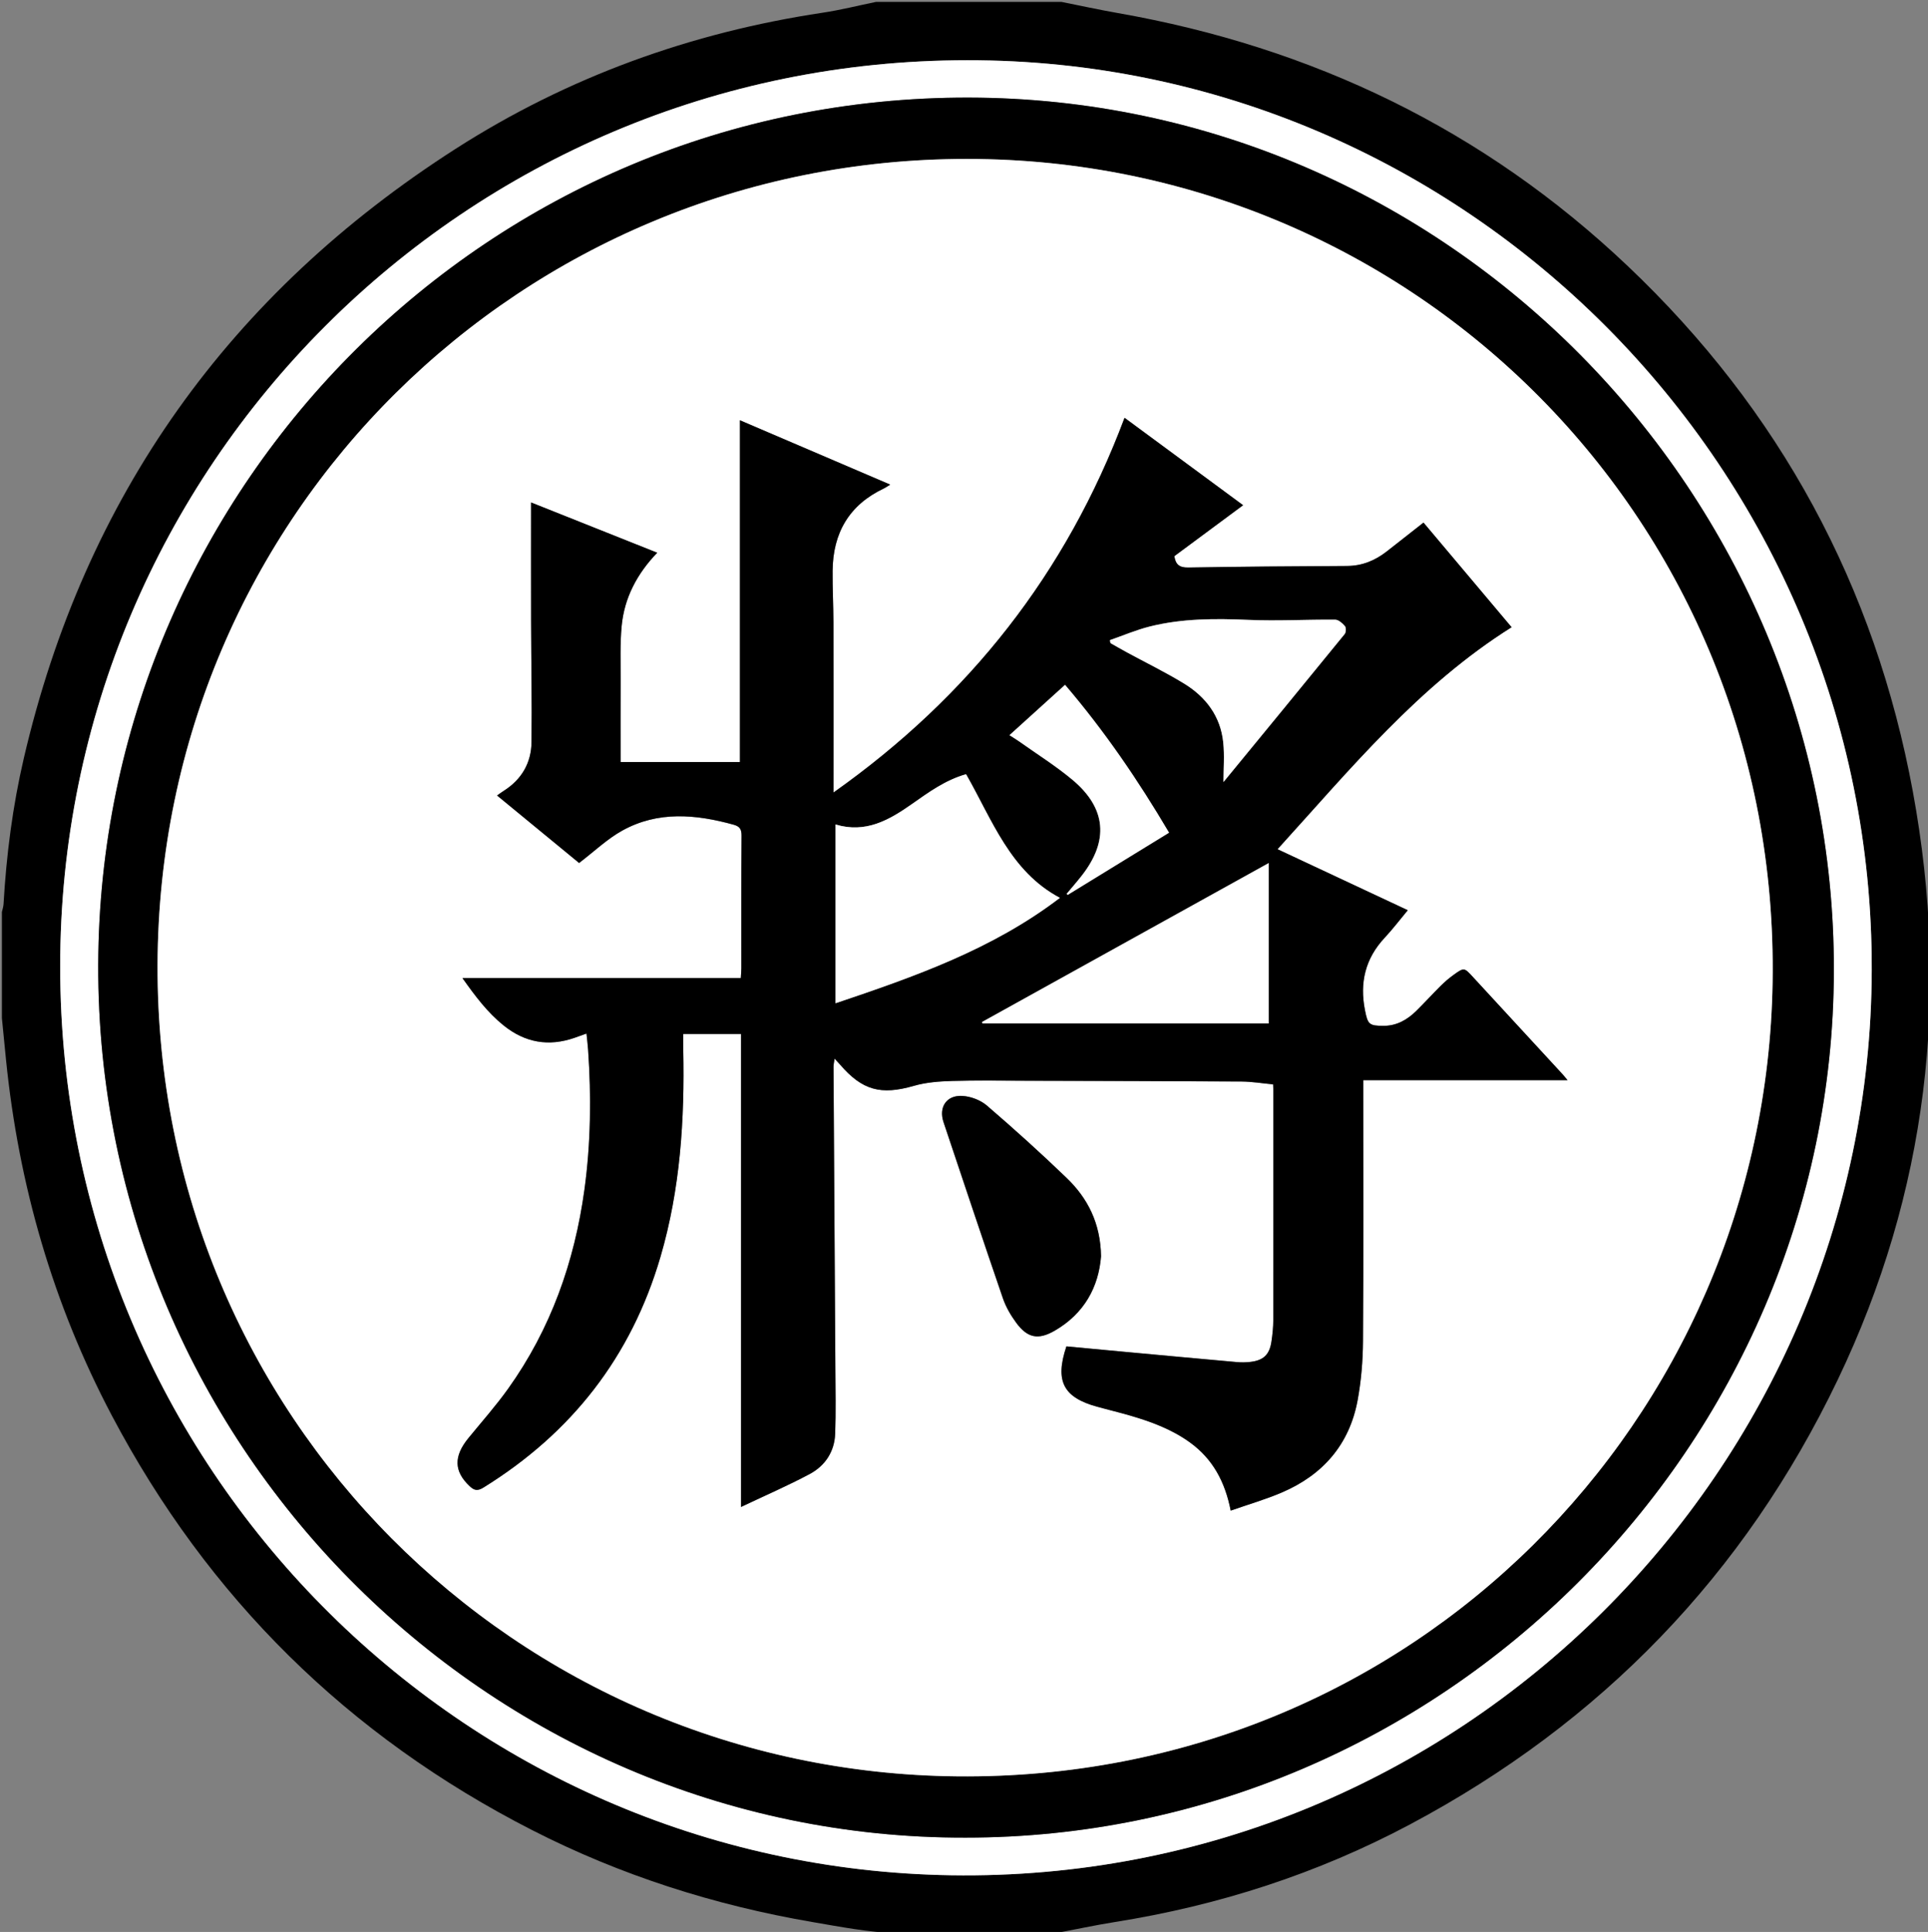 <?xml version="1.0" encoding="utf-8"?>
<!-- Generator: Adobe Illustrator 16.0.3, SVG Export Plug-In . SVG Version: 6.00 Build 0)  -->
<!DOCTYPE svg PUBLIC "-//W3C//DTD SVG 1.1//EN" "http://www.w3.org/Graphics/SVG/1.1/DTD/svg11.dtd">
<svg version="1.1" id="Layer_1" xmlns="http://www.w3.org/2000/svg" xmlns:xlink="http://www.w3.org/1999/xlink" x="0px" y="0px"
	 width="790.448px" height="792px" viewBox="217.056 0 790.448 792" enable-background="new 217.056 0 790.448 792"
	 xml:space="preserve">
<rect x="217.056" y="0" width="790.448" height="792" fill="#808080" stroke="none"/>
<g>
	<path fill-rule="evenodd" clip-rule="evenodd" d="M652.229,0.776c7.663,1.525,15.299,3.202,22.992,4.552
		c79.943,14.028,150.196,47.781,209.216,103.767c62.302,59.098,101.355,131.163,116.887,215.583
		c15.358,83.48,5.952,164.182-30.835,240.979c-38.292,79.938-97.054,140.595-175.299,182.24
		c-38.049,20.253-78.543,33.295-121.1,40.055c-8.257,1.312-16.438,3.104-24.664,4.615c-1.256,0.231-2.57,0.199-3.857,0.2
		c-20.295,0.011-40.611,0.548-60.878-0.201c-11.53-0.427-23.036-2.644-34.459-4.602c-40.206-6.892-78.707-19.144-115.073-37.734
		c-75.336-38.513-132.842-95.195-172.312-170.033c-24.079-45.657-38.122-94.37-43.319-145.676c-0.58-5.729-1.13-11.46-1.694-17.189
		c0-14.48,0-28.96,0-43.44c0.233-1.091,0.616-2.172,0.679-3.272c1.156-20.144,3.729-40.11,8.301-59.755
		c24.981-107.352,84.405-190.494,176.999-249.828c46.017-29.487,96.461-47.707,150.547-55.83c7.34-1.102,14.57-2.936,21.852-4.431
		C601.549,0.776,626.889,0.776,652.229,0.776z M613.629,24.692c-205.625,0-372.035,166.44-371.903,371.742
		c0.133,205.419,164.874,369.193,365.231,372.335c208.855,3.274,376.974-166.654,377.488-371.06
		C984.961,192.185,817.443,24.428,613.629,24.692z"/>
	<path fill-rule="evenodd" clip-rule="evenodd" fill="#FFFFFF" d="M613.629,24.692c203.814-0.264,371.332,167.492,370.815,373.018
		c-0.514,204.405-168.633,374.334-377.488,371.06c-200.357-3.142-365.098-166.916-365.231-372.335
		C241.594,191.132,408.004,24.692,613.629,24.692z M612.882,753.344c195.257,0,355.62-160.336,356.035-355.363
		C969.334,202.308,810.238,40.4,614.301,40.007C417.38,39.611,260.494,198.375,257.37,390.754
		C254.116,591.184,416.822,753.775,612.882,753.344z"/>
	<path fill-rule="evenodd" clip-rule="evenodd" d="M612.882,753.344c-196.06,0.432-358.766-162.16-355.512-362.59
		c3.124-192.378,160.01-351.143,356.931-350.747C810.238,40.4,969.334,202.308,968.917,397.98
		C968.502,593.008,808.139,753.344,612.882,753.344z M613.525,65.16c-182.292-0.107-331.342,145.55-331.874,330.533
		c-0.531,184.985,147.118,330.765,327.892,332.529c186.586,1.821,331.294-146.117,334.247-325.449
		C946.904,213.688,796.667,65.151,613.525,65.16z"/>
	<path fill-rule="evenodd" clip-rule="evenodd" fill="#FFFFFF" d="M613.525,65.16c183.142-0.008,333.379,148.528,330.266,337.613
		c-2.953,179.332-147.661,327.271-334.247,325.449c-180.774-1.765-328.423-147.544-327.892-332.529
		C282.184,210.71,431.233,65.052,613.525,65.16z M740.82,348.135c29.946-32.94,57.872-67.057,95.964-90.996
		c-12.402-14.73-24.16-28.694-36.116-42.894c-5.259,4.124-10.13,7.94-14.996,11.761c-4.812,3.777-10.121,5.988-16.385,6.019
		c-21.703,0.104-43.406,0.278-65.107,0.64c-3.583,0.059-5.164-1.25-5.662-4.661c9.312-6.899,18.582-13.767,28.189-20.884
		c-16.494-12.161-32.418-23.901-48.608-35.839c-23.895,63.687-63.667,114.246-119.338,153.626c0-2.548,0-4.084,0-5.62
		c0-21.322,0.032-42.644-0.018-63.965c-0.017-7.105-0.406-14.211-0.34-21.315c0.144-15.479,6.766-27.026,21.033-33.765
		c0.74-0.349,1.41-0.847,2.593-1.568c-20.685-8.856-40.873-17.498-61.621-26.38c0,47.192,0,93.556,0,140.118
		c-16.531,0-32.751,0-48.925,0c0-11.24-0.041-22.309,0.014-33.379c0.037-7.479-0.279-15.003,0.43-22.425
		c1.099-11.51,6.278-21.371,14.58-30.01c-17.392-6.931-34.329-13.679-51.725-20.611c0,16.769-0.035,32.883,0.009,48.999
		c0.046,16.413,0.376,32.829,0.175,49.238c-0.104,8.537-4.056,15.354-11.407,20.002c-0.849,0.537-1.651,1.146-2.727,1.897
		c11.655,9.584,23.089,18.988,33.643,27.667c6.229-4.748,11.513-9.852,17.719-13.29c14.614-8.094,30.071-6.699,45.564-2.425
		c2.614,0.721,3.33,1.892,3.312,4.539c-0.125,18.098-0.062,36.197-0.075,54.297c-0.001,1.239-0.134,2.479-0.226,4.073
		c-38.027,0-75.69,0-114.119,0c5.275,7.44,10.26,14.085,16.852,19.396c8.776,7.071,18.455,8.78,29.094,5.091
		c1.565-0.542,3.119-1.117,4.901-1.758c0.241,2.386,0.522,4.559,0.672,6.74c1.314,19.126,1.102,38.222-1.509,57.237
		c-4.069,29.637-13.803,57.164-31.288,81.628c-5.021,7.025-10.788,13.521-16.263,20.219c-6.145,7.517-5.957,13.656,0.506,19.752
		c1.871,1.765,3.257,2.023,5.621,0.562c36.151-22.358,60.599-53.632,72.587-94.534c8.161-27.843,9.957-56.363,9.351-85.158
		c-0.042-2.028-0.005-4.058-0.005-6.279c7.898,0,15.456,0,23.688,0c0,64.431,0,128.655,0,193.913
		c10.02-4.755,19.256-8.751,28.106-13.471c6.383-3.405,10.237-9.209,10.496-16.611c0.312-8.9,0.13-17.82,0.078-26.731
		c-0.242-41.22-0.516-82.44-0.757-123.661c-0.005-0.932,0.242-1.863,0.443-3.315c1.012,1.098,1.623,1.719,2.19,2.38
		c9.176,10.69,16.84,12.653,30.329,8.765c4.999-1.441,10.402-1.841,15.642-1.997c10.067-0.3,20.148-0.109,30.223-0.083
		c29.472,0.077,58.943,0.125,88.413,0.312c4.315,0.027,8.627,0.755,12.975,1.162c0.053,1.123,0.108,1.758,0.108,2.394
		c0.004,31.415,0.023,62.83-0.029,94.244c-0.005,2.958-0.317,5.938-0.761,8.866c-0.807,5.337-3.283,7.663-8.66,8.277
		c-1.787,0.203-3.625,0.237-5.416,0.078c-15.183-1.352-30.358-2.76-45.537-4.161c-8.189-0.757-16.377-1.529-24.438-2.283
		c-4.782,14.26-1.273,20.925,12.636,24.754c4.479,1.233,9.003,2.307,13.463,3.605c8.706,2.534,17.162,5.66,24.594,11.051
		c9.261,6.717,14.339,16.022,16.66,27.92c7.222-2.529,14.266-4.564,20.957-7.425c16.822-7.19,27.731-19.665,31.089-37.832
		c1.47-7.954,2.143-16.156,2.199-24.253c0.235-33.869,0.1-67.741,0.1-101.612c0-1.631,0-3.262,0-5.346c28.054,0,55.599,0,83.767,0
		c-1.052-1.245-1.591-1.934-2.182-2.575c-12.167-13.205-24.353-26.395-36.506-39.612c-3.688-4.011-3.69-4.101-8.05-0.968
		c-1.879,1.351-3.657,2.882-5.302,4.513c-3.394,3.366-6.598,6.926-10.01,10.272c-3.699,3.629-8.002,6.096-13.393,6.098
		c-5.939,0.003-6.455-0.628-7.599-6.387c-2.245-11.31,0.108-21.211,8.088-29.74c3.25-3.473,6.132-7.291,9.45-11.275
		C776.42,364.806,758.814,356.561,740.82,348.135z M668.467,515.012c-0.22-13.605-5.478-23.8-14.114-32.117
		c-10.59-10.2-21.524-20.062-32.67-29.652c-2.617-2.251-6.628-3.766-10.091-3.962c-6.528-0.371-9.757,4.639-7.708,10.747
		c8.071,24.07,16.083,48.162,24.329,72.173c1.232,3.59,3.243,7.052,5.509,10.118c4.602,6.23,9.021,7.1,15.758,3.201
		C661.637,538.484,667.482,527.556,668.467,515.012z"/>
	<path fill-rule="evenodd" clip-rule="evenodd" d="M740.82,348.135c17.994,8.426,35.6,16.671,53.404,25.008
		c-3.318,3.984-6.2,7.802-9.45,11.275c-7.979,8.529-10.333,18.431-8.088,29.74c1.144,5.759,1.659,6.39,7.599,6.387
		c5.391-0.002,9.693-2.469,13.393-6.098c3.412-3.347,6.616-6.906,10.01-10.272c1.645-1.631,3.423-3.162,5.302-4.513
		c4.359-3.133,4.361-3.043,8.05,0.968c12.153,13.218,24.339,26.407,36.506,39.612c0.591,0.642,1.13,1.33,2.182,2.575
		c-28.168,0-55.713,0-83.767,0c0,2.084,0,3.715,0,5.346c0,33.871,0.136,67.743-0.1,101.612c-0.057,8.097-0.729,16.299-2.199,24.253
		c-3.357,18.167-14.267,30.642-31.089,37.832c-6.691,2.86-13.735,4.896-20.957,7.425c-2.321-11.897-7.399-21.203-16.66-27.92
		c-7.432-5.391-15.888-8.517-24.594-11.051c-4.46-1.299-8.984-2.372-13.463-3.605c-13.909-3.829-17.418-10.494-12.636-24.754
		c8.061,0.754,16.248,1.526,24.438,2.283c15.179,1.401,30.354,2.81,45.537,4.161c1.791,0.159,3.629,0.125,5.416-0.078
		c5.377-0.614,7.854-2.94,8.66-8.277c0.443-2.929,0.756-5.908,0.761-8.866c0.053-31.414,0.033-62.829,0.029-94.244
		c0-0.636-0.056-1.271-0.108-2.394c-4.348-0.407-8.659-1.135-12.975-1.162c-29.47-0.188-58.941-0.235-88.413-0.312
		c-10.075-0.026-20.156-0.217-30.223,0.083c-5.24,0.156-10.644,0.556-15.642,1.997c-13.489,3.889-21.153,1.926-30.329-8.765
		c-0.567-0.661-1.179-1.282-2.19-2.38c-0.201,1.452-0.449,2.384-0.443,3.315c0.241,41.221,0.515,82.441,0.757,123.661
		c0.052,8.911,0.233,17.831-0.078,26.731c-0.259,7.402-4.113,13.206-10.496,16.611c-8.85,4.72-18.086,8.716-28.106,13.471
		c0-65.258,0-129.482,0-193.913c-8.232,0-15.79,0-23.688,0c0,2.222-0.037,4.251,0.005,6.279c0.606,28.795-1.19,57.315-9.351,85.158
		c-11.988,40.902-36.437,72.176-72.587,94.534c-2.363,1.461-3.75,1.202-5.621-0.562c-6.462-6.096-6.65-12.235-0.506-19.752
		c5.475-6.697,11.241-13.193,16.263-20.219c17.485-24.464,27.218-51.991,31.288-81.628c2.611-19.016,2.823-38.111,1.509-57.237
		c-0.15-2.182-0.431-4.354-0.672-6.74c-1.783,0.641-3.336,1.216-4.901,1.758c-10.639,3.689-20.318,1.98-29.094-5.091
		c-6.591-5.311-11.576-11.955-16.852-19.396c38.429,0,76.092,0,114.119,0c0.092-1.594,0.225-2.834,0.226-4.073
		c0.014-18.1-0.05-36.199,0.075-54.297c0.018-2.647-0.697-3.818-3.312-4.539c-15.493-4.273-30.95-5.669-45.564,2.425
		c-6.206,3.438-11.49,8.542-17.719,13.29c-10.554-8.68-21.988-18.083-33.643-27.667c1.075-0.751,1.878-1.361,2.727-1.897
		c7.351-4.648,11.303-11.465,11.407-20.002c0.201-16.409-0.129-32.825-0.175-49.238c-0.044-16.116-0.009-32.23-0.009-48.999
		c17.396,6.932,34.333,13.681,51.725,20.611c-8.302,8.64-13.481,18.5-14.58,30.01c-0.709,7.422-0.393,14.947-0.43,22.425
		c-0.054,11.07-0.014,22.139-0.014,33.379c16.174,0,32.394,0,48.925,0c0-46.562,0-92.925,0-140.118
		c20.748,8.883,40.936,17.524,61.621,26.38c-1.183,0.721-1.853,1.219-2.593,1.568c-14.268,6.739-20.889,18.286-21.033,33.765
		c-0.066,7.104,0.323,14.21,0.34,21.315c0.049,21.322,0.018,42.644,0.018,63.965c0,1.536,0,3.072,0,5.62
		c55.671-39.38,95.443-89.939,119.338-153.626c16.19,11.938,32.114,23.679,48.608,35.839c-9.607,7.118-18.877,13.985-28.189,20.884
		c0.498,3.411,2.079,4.72,5.662,4.661c21.701-0.361,43.404-0.536,65.107-0.64c6.264-0.03,11.573-2.241,16.385-6.019
		c4.866-3.821,9.737-7.637,14.996-11.761c11.956,14.199,23.714,28.164,36.116,42.894
		C798.692,281.078,770.767,315.194,740.82,348.135z M559.621,411.28c32.463-10.938,64.325-22.087,91.966-43.2
		c-20.376-10.795-27.776-31.97-38.467-50.688c-8.48,2.422-15.262,7.364-22.096,12.17c-9.374,6.591-18.99,12.172-31.404,8.438
		C559.621,362.567,559.621,386.662,559.621,411.28z M737.212,419.562c0-21.953,0-43.535,0-65.745
		c-39.507,21.902-78.523,43.532-117.54,65.162c0.064,0.194,0.13,0.389,0.195,0.583C658.902,419.562,697.938,419.562,737.212,419.562
		z M718.662,320.595c16.52-20.127,33.15-40.358,49.686-60.668c0.568-0.698,0.646-2.59,0.115-3.219
		c-1.013-1.2-2.624-2.659-3.998-2.67c-11.862-0.098-23.747,0.596-35.583,0.085c-13.601-0.587-27.097-0.602-40.351,2.699
		c-5.595,1.393-10.959,3.706-16.428,5.601c0.077,0.407,0.156,0.815,0.234,1.223c2.236,1.259,4.458,2.548,6.714,3.772
		c7.806,4.239,15.814,8.144,23.386,12.765c8.998,5.491,15.036,13.438,16.131,24.219
		C719.108,309.719,718.662,315.137,718.662,320.595z M696.342,341.362c-12.705-21.521-26.484-41.699-42.634-60.604
		c-7.567,6.854-15.063,13.643-22.775,20.627c1.562,1.001,2.776,1.712,3.919,2.525c7.341,5.22,15.031,10.026,21.916,15.792
		c13.899,11.639,14.979,24.952,3.819,39.246c-1.992,2.552-4.136,4.987-6.209,7.476c0.14,0.145,0.278,0.292,0.418,0.437
		C668.59,358.395,682.384,349.928,696.342,341.362z"/>
	<path fill-rule="evenodd" clip-rule="evenodd" d="M668.467,515.012c-0.984,12.544-6.83,23.473-18.988,30.508
		c-6.736,3.898-11.156,3.029-15.758-3.201c-2.266-3.066-4.276-6.528-5.509-10.118c-8.246-24.011-16.258-48.103-24.329-72.173
		c-2.049-6.108,1.18-11.118,7.708-10.747c3.463,0.196,7.474,1.711,10.091,3.962c11.146,9.59,22.08,19.452,32.67,29.652
		C662.989,491.212,668.247,501.406,668.467,515.012z"/>
	<path fill-rule="evenodd" clip-rule="evenodd" fill="#FFFFFF" d="M559.621,411.28c0-24.619,0-48.713,0-73.28
		c12.414,3.734,22.03-1.847,31.404-8.438c6.833-4.806,13.615-9.748,22.096-12.17c10.69,18.718,18.091,39.892,38.467,50.688
		C623.945,389.193,592.083,400.343,559.621,411.28z"/>
	<path fill-rule="evenodd" clip-rule="evenodd" fill="#FFFFFF" d="M737.212,419.562c-39.274,0-78.31,0-117.345,0
		c-0.065-0.194-0.131-0.389-0.195-0.583c39.017-21.63,78.033-43.26,117.54-65.162C737.212,376.027,737.212,397.609,737.212,419.562z
		"/>
	<path fill-rule="evenodd" clip-rule="evenodd" fill="#FFFFFF" d="M718.662,320.595c0-5.458,0.446-10.876-0.094-16.194
		c-1.095-10.781-7.133-18.728-16.131-24.219c-7.571-4.621-15.58-8.525-23.386-12.765c-2.256-1.225-4.478-2.513-6.714-3.772
		c-0.078-0.408-0.157-0.816-0.234-1.223c5.469-1.895,10.833-4.208,16.428-5.601c13.254-3.301,26.75-3.286,40.351-2.699
		c11.836,0.511,23.721-0.183,35.583-0.085c1.374,0.011,2.985,1.47,3.998,2.67c0.531,0.629,0.453,2.521-0.115,3.219
		C751.812,280.236,735.182,300.468,718.662,320.595z"/>
	<path fill-rule="evenodd" clip-rule="evenodd" fill="#FFFFFF" d="M696.342,341.362c-13.958,8.566-27.752,17.032-41.546,25.499
		c-0.14-0.146-0.278-0.292-0.418-0.437c2.073-2.489,4.217-4.924,6.209-7.476c11.159-14.294,10.08-27.607-3.819-39.246
		c-6.885-5.766-14.575-10.571-21.916-15.792c-1.143-0.813-2.357-1.524-3.919-2.525c7.712-6.984,15.208-13.773,22.775-20.627
		C669.857,299.663,683.637,319.841,696.342,341.362z"/>
</g>
</svg>

